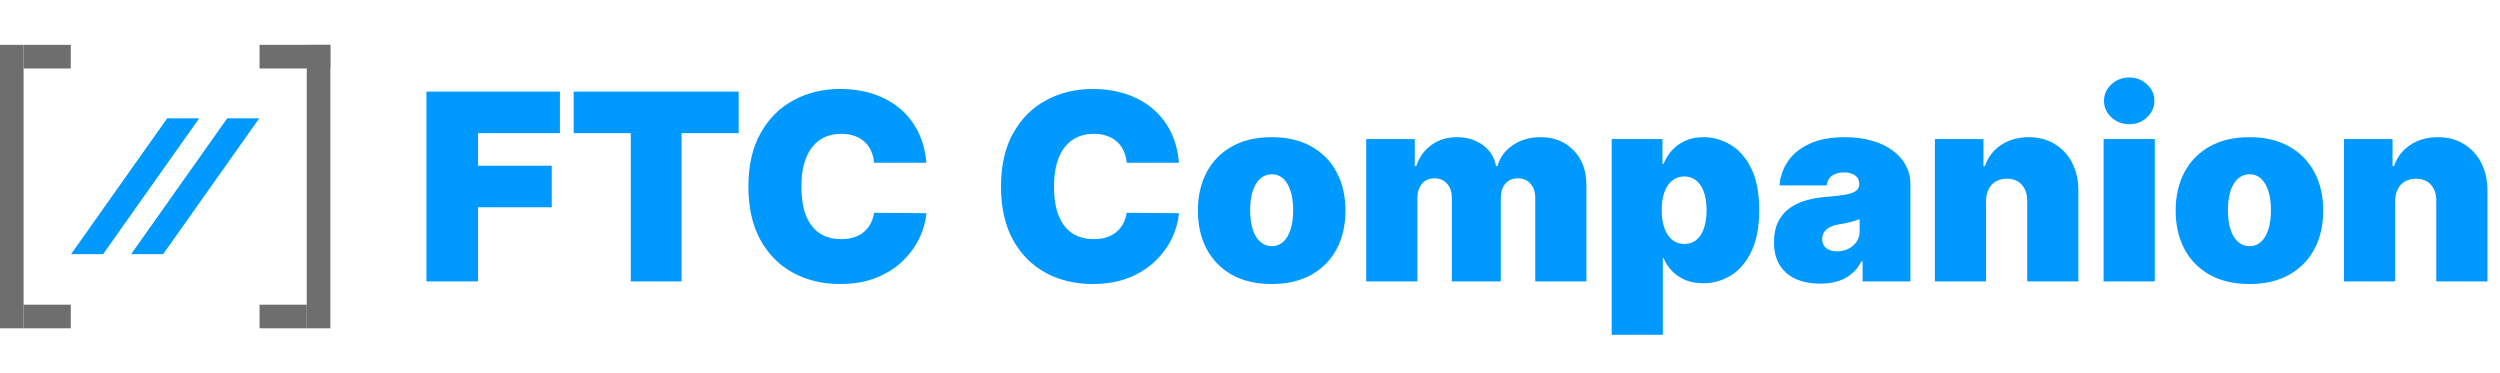 <svg width="1226" height="183" viewBox="0 0 1226 183" fill="none" xmlns="http://www.w3.org/2000/svg">
<path d="M209.125 138V44.909H274.58V65.273H234.398V81.273H270.58V101.636H234.398V138H209.125ZM281.33 65.273V44.909H362.239V65.273H334.239V138H309.33V65.273H281.33ZM454.284 79.818H428.648C428.466 77.697 427.981 75.773 427.193 74.046C426.436 72.318 425.375 70.833 424.011 69.591C422.678 68.318 421.057 67.349 419.148 66.682C417.239 65.985 415.072 65.636 412.648 65.636C408.405 65.636 404.814 66.667 401.875 68.727C398.966 70.788 396.754 73.742 395.239 77.591C393.754 81.439 393.011 86.061 393.011 91.454C393.011 97.151 393.769 101.924 395.284 105.773C396.83 109.591 399.057 112.47 401.966 114.409C404.875 116.318 408.375 117.273 412.466 117.273C414.799 117.273 416.89 116.985 418.739 116.409C420.587 115.803 422.193 114.939 423.557 113.818C424.92 112.697 426.027 111.348 426.875 109.773C427.754 108.167 428.345 106.364 428.648 104.364L454.284 104.545C453.981 108.485 452.875 112.5 450.966 116.591C449.057 120.652 446.345 124.409 442.83 127.864C439.345 131.288 435.027 134.045 429.875 136.136C424.723 138.227 418.739 139.273 411.92 139.273C403.375 139.273 395.708 137.439 388.92 133.773C382.163 130.106 376.814 124.712 372.875 117.591C368.966 110.47 367.011 101.758 367.011 91.454C367.011 81.091 369.011 72.364 373.011 65.273C377.011 58.151 382.405 52.773 389.193 49.136C395.981 45.47 403.557 43.636 411.92 43.636C417.799 43.636 423.208 44.439 428.148 46.045C433.087 47.651 437.42 50 441.148 53.091C444.875 56.151 447.875 59.924 450.148 64.409C452.42 68.894 453.799 74.03 454.284 79.818ZM578.159 79.818H552.523C552.341 77.697 551.856 75.773 551.068 74.046C550.311 72.318 549.25 70.833 547.886 69.591C546.553 68.318 544.932 67.349 543.023 66.682C541.114 65.985 538.947 65.636 536.523 65.636C532.28 65.636 528.689 66.667 525.75 68.727C522.841 70.788 520.629 73.742 519.114 77.591C517.629 81.439 516.886 86.061 516.886 91.454C516.886 97.151 517.644 101.924 519.159 105.773C520.705 109.591 522.932 112.47 525.841 114.409C528.75 116.318 532.25 117.273 536.341 117.273C538.674 117.273 540.765 116.985 542.614 116.409C544.462 115.803 546.068 114.939 547.432 113.818C548.795 112.697 549.902 111.348 550.75 109.773C551.629 108.167 552.22 106.364 552.523 104.364L578.159 104.545C577.856 108.485 576.75 112.5 574.841 116.591C572.932 120.652 570.22 124.409 566.705 127.864C563.22 131.288 558.902 134.045 553.75 136.136C548.598 138.227 542.614 139.273 535.795 139.273C527.25 139.273 519.583 137.439 512.795 133.773C506.038 130.106 500.689 124.712 496.75 117.591C492.841 110.47 490.886 101.758 490.886 91.454C490.886 81.091 492.886 72.364 496.886 65.273C500.886 58.151 506.28 52.773 513.068 49.136C519.856 45.47 527.432 43.636 535.795 43.636C541.674 43.636 547.083 44.439 552.023 46.045C556.962 47.651 561.295 50 565.023 53.091C568.75 56.151 571.75 59.924 574.023 64.409C576.295 68.894 577.674 74.03 578.159 79.818ZM623.625 139.273C616.049 139.273 609.564 137.773 604.17 134.773C598.777 131.742 594.64 127.53 591.761 122.136C588.883 116.712 587.443 110.424 587.443 103.273C587.443 96.121 588.883 89.849 591.761 84.454C594.64 79.03 598.777 74.818 604.17 71.818C609.564 68.788 616.049 67.273 623.625 67.273C631.201 67.273 637.686 68.788 643.08 71.818C648.473 74.818 652.61 79.03 655.489 84.454C658.367 89.849 659.807 96.121 659.807 103.273C659.807 110.424 658.367 116.712 655.489 122.136C652.61 127.53 648.473 131.742 643.08 134.773C637.686 137.773 631.201 139.273 623.625 139.273ZM623.807 120.727C625.928 120.727 627.761 120.015 629.307 118.591C630.852 117.167 632.049 115.136 632.898 112.5C633.746 109.864 634.17 106.727 634.17 103.091C634.17 99.424 633.746 96.288 632.898 93.682C632.049 91.046 630.852 89.015 629.307 87.591C627.761 86.167 625.928 85.454 623.807 85.454C621.564 85.454 619.64 86.167 618.034 87.591C616.428 89.015 615.201 91.046 614.352 93.682C613.504 96.288 613.08 99.424 613.08 103.091C613.08 106.727 613.504 109.864 614.352 112.5C615.201 115.136 616.428 117.167 618.034 118.591C619.64 120.015 621.564 120.727 623.807 120.727ZM669.989 138V68.182H693.807V81.454H694.534C695.989 77.091 698.473 73.636 701.989 71.091C705.504 68.546 709.686 67.273 714.534 67.273C719.443 67.273 723.67 68.576 727.216 71.182C730.761 73.758 732.898 77.182 733.625 81.454H734.352C735.534 77.182 738.049 73.758 741.898 71.182C745.746 68.576 750.261 67.273 755.443 67.273C762.14 67.273 767.564 69.424 771.716 73.727C775.898 78.03 777.989 83.758 777.989 90.909V138H752.898V97.273C752.898 94.212 752.125 91.818 750.58 90.091C749.034 88.333 746.958 87.454 744.352 87.454C741.777 87.454 739.731 88.333 738.216 90.091C736.731 91.818 735.989 94.212 735.989 97.273V138H711.989V97.273C711.989 94.212 711.216 91.818 709.67 90.091C708.125 88.333 706.049 87.454 703.443 87.454C701.716 87.454 700.231 87.849 698.989 88.636C697.746 89.424 696.777 90.561 696.08 92.046C695.413 93.5 695.08 95.242 695.08 97.273V138H669.989ZM790.364 164.182V68.182H815.273V80.364H815.818C816.727 78 818.061 75.833 819.818 73.864C821.576 71.864 823.758 70.273 826.364 69.091C828.97 67.879 832 67.273 835.455 67.273C840.061 67.273 844.439 68.5 848.591 70.954C852.773 73.409 856.167 77.273 858.773 82.546C861.409 87.818 862.727 94.667 862.727 103.091C862.727 111.152 861.47 117.833 858.955 123.136C856.47 128.439 853.136 132.394 848.955 135C844.803 137.606 840.242 138.909 835.273 138.909C832 138.909 829.076 138.379 826.5 137.318C823.955 136.227 821.773 134.758 819.955 132.909C818.167 131.03 816.788 128.909 815.818 126.545H815.455V164.182H790.364ZM814.909 103.091C814.909 106.485 815.348 109.424 816.227 111.909C817.136 114.364 818.409 116.273 820.045 117.636C821.712 118.97 823.697 119.636 826 119.636C828.303 119.636 830.258 118.985 831.864 117.682C833.5 116.348 834.742 114.455 835.591 112C836.47 109.515 836.909 106.545 836.909 103.091C836.909 99.636 836.47 96.682 835.591 94.227C834.742 91.742 833.5 89.849 831.864 88.546C830.258 87.212 828.303 86.546 826 86.546C823.697 86.546 821.712 87.212 820.045 88.546C818.409 89.849 817.136 91.742 816.227 94.227C815.348 96.682 814.909 99.636 814.909 103.091ZM892.693 139.091C888.239 139.091 884.299 138.364 880.875 136.909C877.481 135.424 874.814 133.182 872.875 130.182C870.936 127.182 869.966 123.364 869.966 118.727C869.966 114.909 870.617 111.652 871.92 108.955C873.223 106.227 875.042 104 877.375 102.273C879.708 100.545 882.42 99.227 885.511 98.318C888.633 97.409 891.996 96.818 895.602 96.546C899.511 96.242 902.648 95.879 905.011 95.454C907.405 95 909.133 94.379 910.193 93.591C911.254 92.773 911.784 91.697 911.784 90.364V90.182C911.784 88.364 911.087 86.97 909.693 86C908.299 85.03 906.511 84.546 904.33 84.546C901.936 84.546 899.981 85.076 898.466 86.136C896.981 87.167 896.087 88.758 895.784 90.909H872.693C872.996 86.667 874.345 82.758 876.739 79.182C879.163 75.576 882.693 72.697 887.33 70.546C891.966 68.364 897.754 67.273 904.693 67.273C909.693 67.273 914.178 67.864 918.148 69.046C922.117 70.197 925.496 71.818 928.284 73.909C931.072 75.97 933.193 78.394 934.648 81.182C936.133 83.939 936.875 86.939 936.875 90.182V138H913.42V128.182H912.875C911.481 130.788 909.784 132.894 907.784 134.5C905.814 136.106 903.557 137.273 901.011 138C898.496 138.727 895.723 139.091 892.693 139.091ZM900.875 123.273C902.784 123.273 904.572 122.879 906.239 122.091C907.936 121.303 909.314 120.167 910.375 118.682C911.436 117.197 911.966 115.394 911.966 113.273V107.455C911.299 107.727 910.587 107.985 909.83 108.227C909.102 108.47 908.314 108.697 907.466 108.909C906.648 109.121 905.769 109.318 904.83 109.5C903.92 109.682 902.966 109.848 901.966 110C900.027 110.303 898.436 110.803 897.193 111.5C895.981 112.167 895.072 113 894.466 114C893.89 114.97 893.602 116.061 893.602 117.273C893.602 119.212 894.284 120.697 895.648 121.727C897.011 122.758 898.754 123.273 900.875 123.273ZM973.955 98.727V138H948.864V68.182H972.682V81.454H973.409C974.924 77.03 977.591 73.561 981.409 71.046C985.258 68.53 989.742 67.273 994.864 67.273C999.803 67.273 1004.09 68.409 1007.73 70.682C1011.39 72.924 1014.23 76.015 1016.23 79.954C1018.26 83.894 1019.26 88.394 1019.23 93.454V138H994.136V98.727C994.167 95.273 993.288 92.561 991.5 90.591C989.742 88.621 987.288 87.636 984.136 87.636C982.076 87.636 980.273 88.091 978.727 89C977.212 89.879 976.045 91.151 975.227 92.818C974.409 94.454 973.985 96.424 973.955 98.727ZM1031.61 138V68.182H1056.7V138H1031.61ZM1044.16 60.909C1040.77 60.909 1037.86 59.788 1035.43 57.545C1033.01 55.303 1031.8 52.606 1031.8 49.455C1031.8 46.303 1033.01 43.606 1035.43 41.364C1037.86 39.121 1040.77 38 1044.16 38C1047.58 38 1050.49 39.121 1052.89 41.364C1055.31 43.606 1056.52 46.303 1056.52 49.455C1056.52 52.606 1055.31 55.303 1052.89 57.545C1050.49 59.788 1047.58 60.909 1044.16 60.909ZM1103.12 139.273C1095.55 139.273 1089.06 137.773 1083.67 134.773C1078.28 131.742 1074.14 127.53 1071.26 122.136C1068.38 116.712 1066.94 110.424 1066.94 103.273C1066.94 96.121 1068.38 89.849 1071.26 84.454C1074.14 79.03 1078.28 74.818 1083.67 71.818C1089.06 68.788 1095.55 67.273 1103.12 67.273C1110.7 67.273 1117.19 68.788 1122.58 71.818C1127.97 74.818 1132.11 79.03 1134.99 84.454C1137.87 89.849 1139.31 96.121 1139.31 103.273C1139.31 110.424 1137.87 116.712 1134.99 122.136C1132.11 127.53 1127.97 131.742 1122.58 134.773C1117.19 137.773 1110.7 139.273 1103.12 139.273ZM1103.31 120.727C1105.43 120.727 1107.26 120.015 1108.81 118.591C1110.35 117.167 1111.55 115.136 1112.4 112.5C1113.25 109.864 1113.67 106.727 1113.67 103.091C1113.67 99.424 1113.25 96.288 1112.4 93.682C1111.55 91.046 1110.35 89.015 1108.81 87.591C1107.26 86.167 1105.43 85.454 1103.31 85.454C1101.06 85.454 1099.14 86.167 1097.53 87.591C1095.93 89.015 1094.7 91.046 1093.85 93.682C1093 96.288 1092.58 99.424 1092.58 103.091C1092.58 106.727 1093 109.864 1093.85 112.5C1094.7 115.136 1095.93 117.167 1097.53 118.591C1099.14 120.015 1101.06 120.727 1103.31 120.727ZM1174.58 98.727V138H1149.49V68.182H1173.31V81.454H1174.03C1175.55 77.03 1178.22 73.561 1182.03 71.046C1185.88 68.53 1190.37 67.273 1195.49 67.273C1200.43 67.273 1204.72 68.409 1208.35 70.682C1212.02 72.924 1214.85 76.015 1216.85 79.954C1218.88 83.894 1219.88 88.394 1219.85 93.454V138H1194.76V98.727C1194.79 95.273 1193.91 92.561 1192.12 90.591C1190.37 88.621 1187.91 87.636 1184.76 87.636C1182.7 87.636 1180.9 88.091 1179.35 89C1177.84 89.879 1176.67 91.151 1175.85 92.818C1175.03 94.454 1174.61 96.424 1174.58 98.727Z" fill="#0099FF"/>
<path d="M11.571 22H0V161H11.571V22Z" fill="#6E6E6E"/>
<path d="M34.714 22H11.571L11.571 33.583H34.714V22Z" fill="#6E6E6E"/>
<path d="M34.714 149.417H11.571L11.571 161L34.714 161V149.417Z" fill="#6E6E6E"/>
<path d="M162 22H150.429V161H162V22Z" fill="#6E6E6E"/>
<path d="M162 22H127.286V33.583H162L162 22Z" fill="#6E6E6E"/>
<path d="M150.429 149.417H127.286V161L150.429 161V149.417Z" fill="#6E6E6E"/>
<path d="M97.685 58.024H81.981L34.87 124.613H50.574L97.685 58.024Z" fill="#0099FF"/>
<path d="M127.13 58.024H111.426L64.315 124.613H80.019L127.13 58.024Z" fill="#0099FF"/>
</svg>
